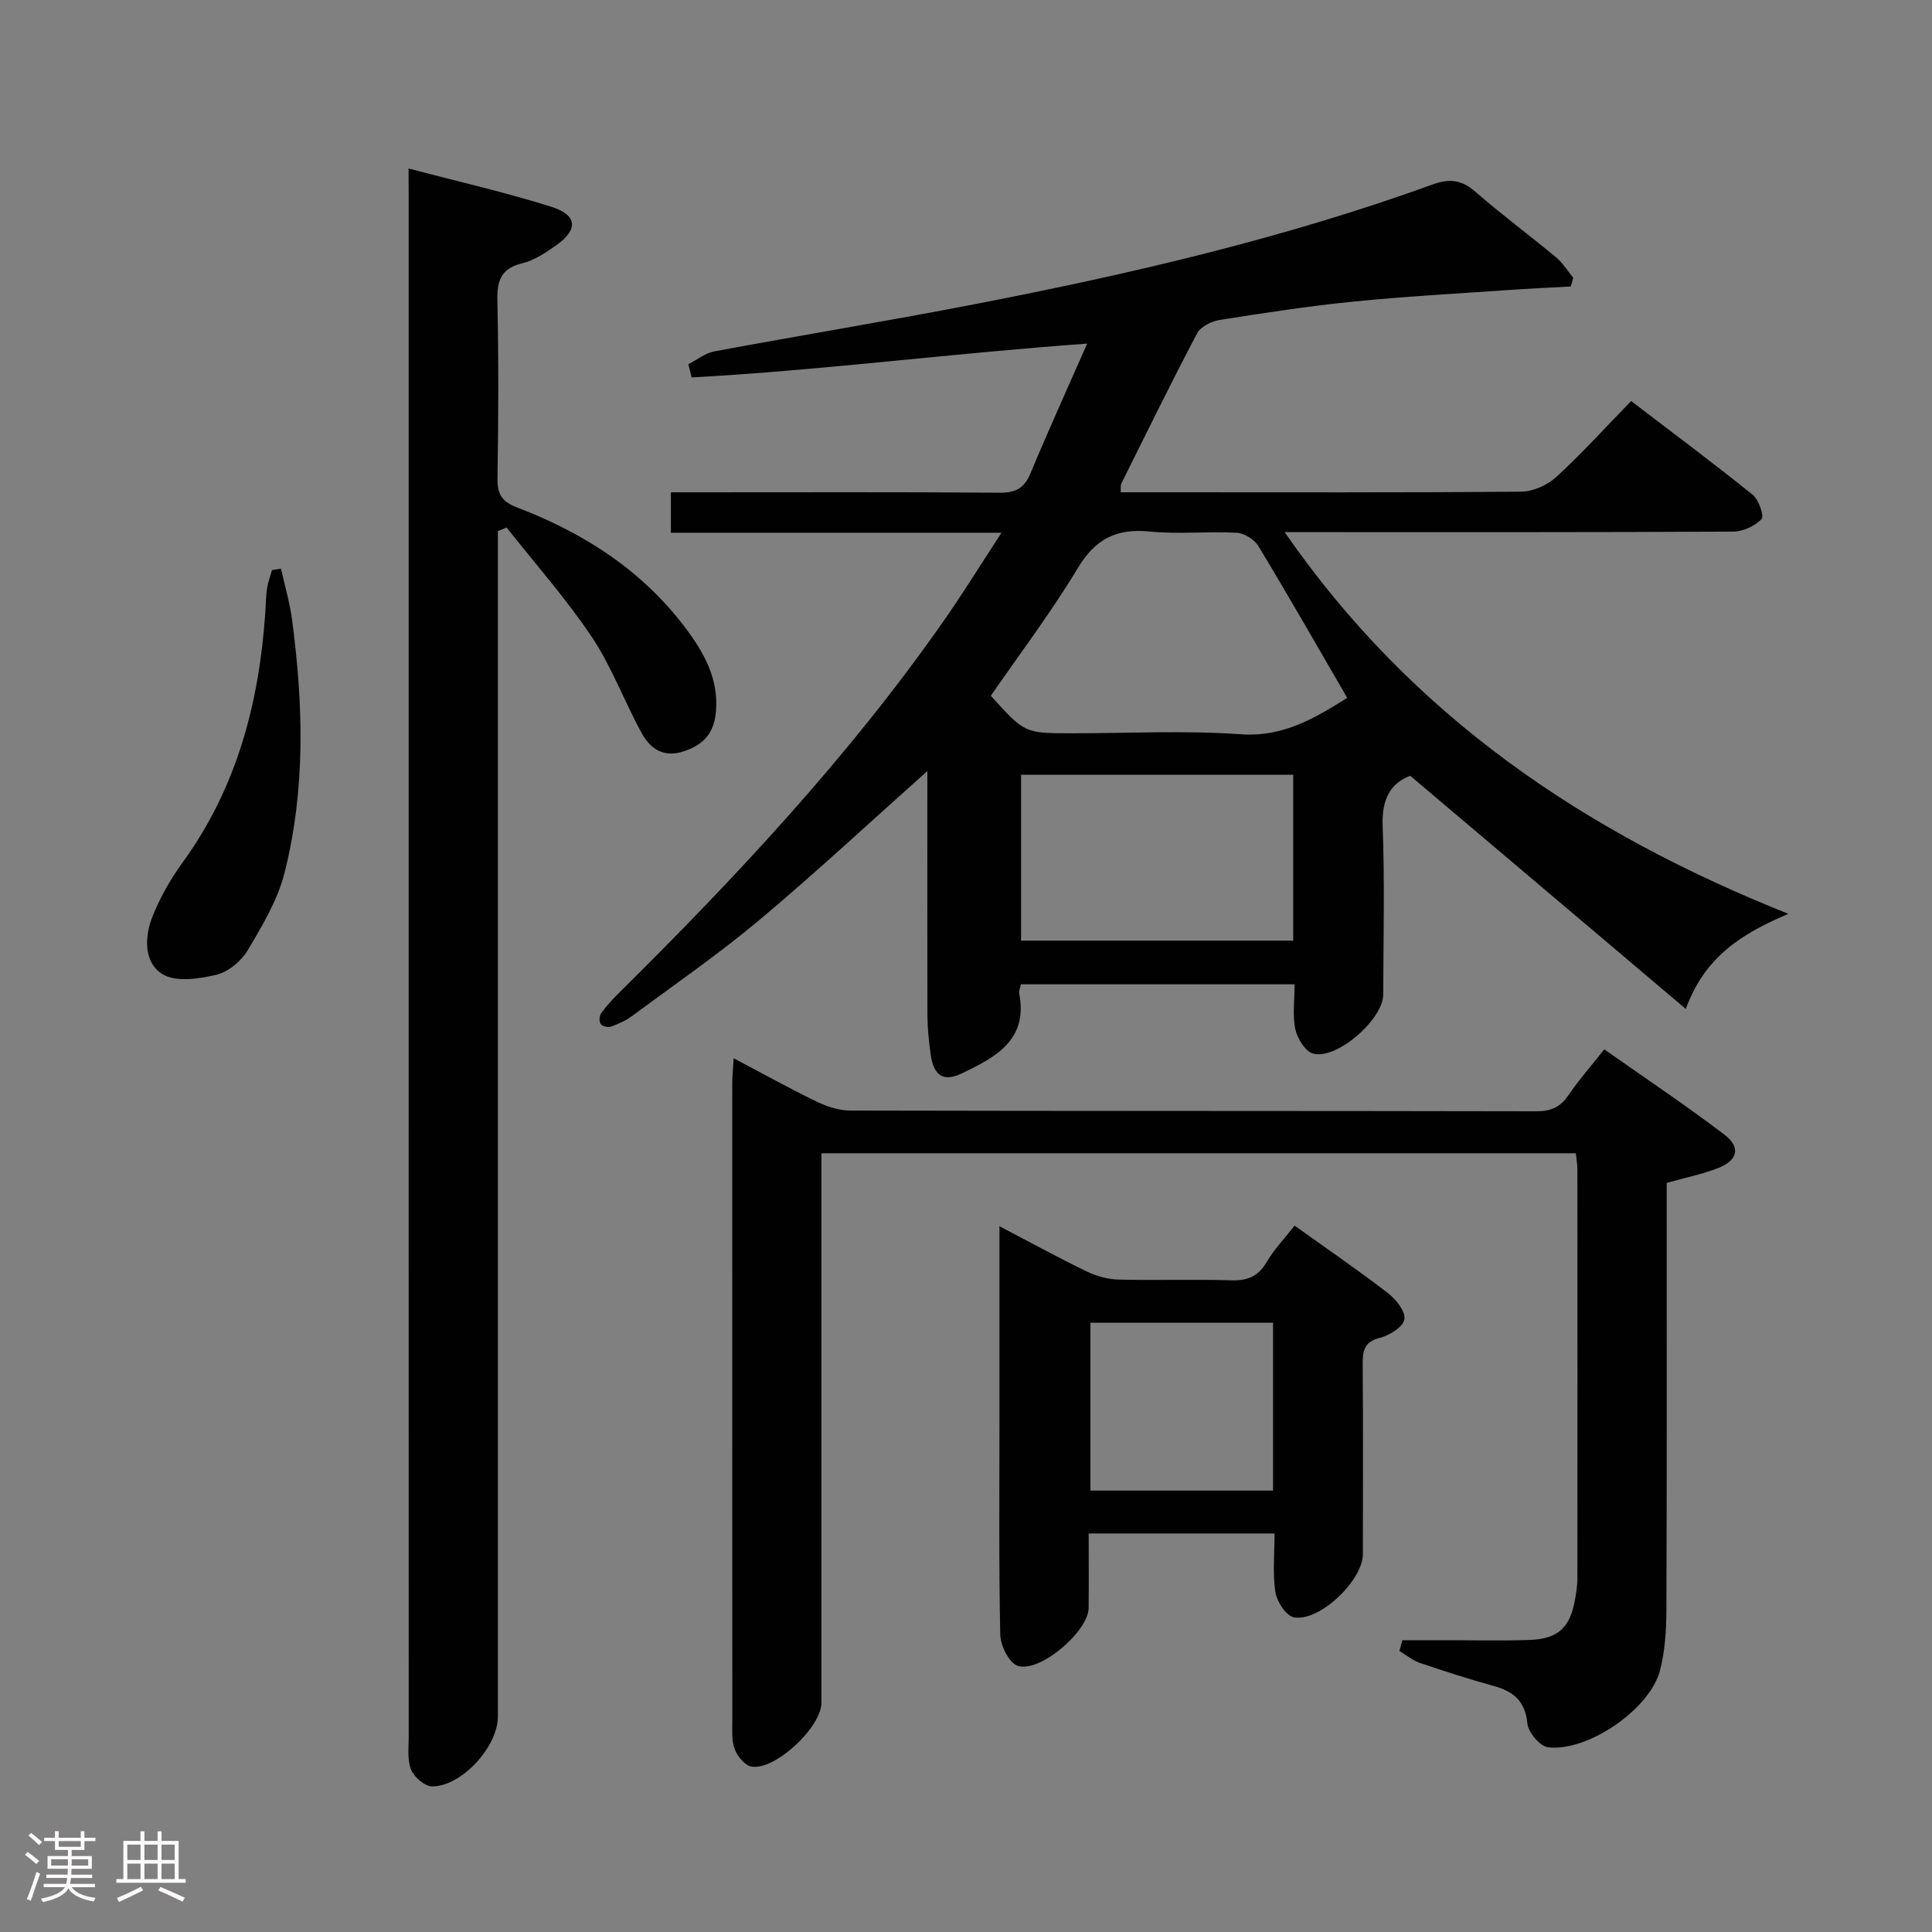 <svg enable-background="new 0 0 400 400" viewBox="0 0 400 400" xmlns="http://www.w3.org/2000/svg"><rect x="0" y="0" width="400" height="400" fill="#808080" stroke="none"/><path d="m5.17 384 .55-.58c.85.61 1.65 1.24 2.4 1.87l-.59.64c-.83-.73-1.62-1.38-2.36-1.93m1.22 9.53-.82-.34c.71-1.76 1.37-3.64 1.98-5.63.24.13.5.25.76.36-.6 1.67-1.24 3.54-1.92 5.61m-.5-13.5.57-.54c.56.44 1.31 1.06 2.26 1.87l-.64.64c-.68-.66-1.41-1.32-2.19-1.97m3.25.46h2.24v-1.36h.77v1.36h4.57v-1.36h.76v1.36h2.28v.69h-2.28v1.84h-2.64v1.26h4.18v2.64h-4.21c0 .45-.02.86-.05 1.21h4.32v.69h-4.38c-.04.34-.1.75-.19 1.22h5.15v.69h-4.82c.87 1.19 2.51 1.92 4.93 2.19-.17.31-.3.57-.37.76-2.77-.49-4.52-1.41-5.26-2.76-.56 1.26-2.3 2.23-5.24 2.9-.12-.24-.26-.48-.43-.72 2.73-.55 4.38-1.34 4.96-2.38h-4.38v-.69h4.65c.1-.38.17-.79.21-1.22h-4.32v-.69h4.4c.03-.34.05-.75.05-1.21h-4.2v-2.64h4.23v-1.26h-2.69v-1.84h-2.24zm1.46 4.46v1.29h3.45c.01-.4.02-.57.01-.53v-.32-.45h-3.46zm1.55-2.59h4.57v-1.19h-4.57zm6.11 2.59h-3.42v.77c-.02.19-.01.37-.02.53h3.44z" fill="#fcfafa"/><path d="m32.63 379.16h.82v1.98h3.54v7.89h1.46v.78h-14.37v-.78h1.46v-7.89h3.54v-1.98h.82v1.98h2.73zm-3.49 11.48.5.73c-1.61.82-3.28 1.63-5 2.41-.13-.27-.28-.55-.44-.82 1.75-.72 3.4-1.49 4.94-2.32m-2.78-5.55h2.73v-3.18h-2.73zm0 3.95h2.73v-3.2h-2.73zm3.54-3.95h2.73v-3.18h-2.73zm0 3.95h2.73v-3.2h-2.73zm7.89 4.68c-1.84-.92-3.51-1.7-5.02-2.32l.45-.73c1.89.8 3.57 1.55 5.04 2.23zm-1.62-11.81h-2.73v3.18h2.73zm-2.73 7.13h2.73v-3.2h-2.73z" fill="#fcfafa"/><g fill="#010102"><path d="m192 159.64c-11.92 10.62-23.1 21.04-34.8 30.85-8.4 7.05-17.48 13.3-26.3 19.84-1.31.97-2.86 1.66-4.4 2.22-.6.22-1.78-.05-2.11-.51-.36-.5-.33-1.69.05-2.22 1.05-1.48 2.3-2.84 3.6-4.13 24.29-24.04 47.6-48.94 67.26-77.02 3.98-5.68 7.62-11.6 12.05-18.37-23.46 0-45.8 0-68.45 0 0-3.03 0-5.42 0-8.37h5.57c20.83 0 41.66-.08 62.49.08 3.33.03 5.11-.94 6.39-4.02 3.62-8.69 7.52-17.26 11.74-26.85-28.21 2.02-54.99 5.54-81.89 7-.23-.91-.46-1.83-.68-2.74 1.78-.91 3.48-2.29 5.37-2.65 18.11-3.37 36.3-6.35 54.38-9.86 31.95-6.21 63.63-13.57 94.29-24.68 3.6-1.3 6.06-.99 8.93 1.51 5.39 4.71 11.16 8.97 16.66 13.54 1.4 1.16 2.39 2.82 3.57 4.25-.17.6-.34 1.2-.51 1.8-4.48.25-8.96.45-13.44.77-10.56.74-21.13 1.31-31.65 2.37-9.24.93-18.45 2.34-27.63 3.8-1.69.27-3.91 1.38-4.64 2.76-5.41 10.26-10.51 20.69-15.68 31.07-.2.4-.09.96-.15 1.84h9.48c24.49 0 48.99.09 73.48-.13 2.46-.02 5.41-1.36 7.25-3.05 5.26-4.83 10.07-10.15 15.48-15.71 8.69 6.64 17.06 12.88 25.18 19.42 1.26 1.01 2.39 4.43 1.82 5.02-1.39 1.44-3.82 2.58-5.84 2.59-28.83.16-57.65.11-86.48.11-1.77 0-3.54 0-6.42 0 26.36 38.11 62.03 62.17 104.29 79.03-9.48 4.03-17.26 8.75-21.23 19.69-19.41-16.42-38.03-32.18-57.05-48.27-4.07 1.52-5.92 4.81-5.72 10.3.44 11.65.16 23.32.12 34.99-.01 5.14-9.66 13.58-14.53 12.22-1.61-.45-3.25-3.11-3.66-5.03-.62-2.85-.16-5.94-.16-9.31-19.05 0-37.77 0-56.67 0-.13.7-.45 1.35-.34 1.93 1.86 9.65-4.96 13.17-11.8 16.48-3.84 1.86-5.87.58-6.52-3.78-.41-2.79-.68-5.62-.69-8.43-.04-16.64-.01-33.28-.01-50.35zm86.93-15.15c-6.32-10.88-12.23-21.24-18.4-31.44-.82-1.36-2.91-2.66-4.49-2.75-5.97-.32-12.01.34-17.94-.25-6.87-.69-11.28 1.46-14.93 7.53-5.51 9.17-12.02 17.75-18.03 26.47 7.01 7.77 7.01 7.77 16.82 7.77 11.64 0 23.32-.62 34.9.2 8.95.64 15.49-3.45 22.07-7.53zm-11.18 15.92c-19.08 0-37.76 0-56.35 0v34.34h56.35c0-11.47 0-22.71 0-34.34z"/><path d="m84.59 34.89c10.42 2.74 20.11 4.94 29.55 7.92 5.45 1.72 5.61 4.74.97 8.01-2.15 1.51-4.51 3.09-7 3.69-4.56 1.1-5.23 3.79-5.13 7.96.27 12.15.21 24.32.02 36.48-.05 3.3.81 4.88 4.09 6.13 13.74 5.25 25.84 12.97 34.83 24.94 3.86 5.15 6.91 10.52 6.3 17.36-.39 4.41-2.56 6.85-6.71 8.19-4.23 1.37-6.92-.62-8.68-3.83-3.59-6.54-6.18-13.7-10.3-19.86-5.31-7.94-11.71-15.14-17.64-22.66-.6.25-1.2.49-1.81.74v5.61 239.86c0 6.16-7.45 14.41-13.6 14.43-1.51 0-3.73-1.91-4.36-3.46-.83-2.04-.5-4.58-.5-6.91-.02-106.11-.01-212.21-.01-318.32-.02-1.65-.02-3.3-.02-6.28z"/><path d="m290.34 339.59h9.18c5.67 0 11.34.13 17-.05 6.1-.19 8.6-2.55 9.61-8.6.22-1.31.44-2.63.45-3.95.02-28.33.02-56.66 0-84.99 0-.97-.19-1.93-.32-3.23-52.08 0-103.95 0-156.19 0v6.27 107.49c0 5.06-9.58 14.06-14.48 13.22-1.36-.23-2.92-2.12-3.47-3.59-.68-1.79-.5-3.94-.5-5.93-.02-43.99-.02-87.99-.01-131.98 0-1.45.16-2.9.29-5.15 6.1 3.22 11.58 6.27 17.21 8.99 2.15 1.04 4.68 1.84 7.03 1.84 47.33.11 94.65.05 141.98.15 3 .01 4.92-.86 6.6-3.32 2.13-3.13 4.66-6 7.43-9.5 8.41 5.92 16.81 11.53 24.84 17.63 3.5 2.66 2.82 5.37-1.38 6.99-3.21 1.24-6.63 1.93-10.54 3.02v5.11c0 27.83.05 55.66-.06 83.49-.02 4.12-.3 8.36-1.32 12.33-2.06 8-14.92 16.9-23.18 15.93-1.67-.2-4.1-3.09-4.28-4.92-.45-4.7-2.92-6.67-7.03-7.8-5.11-1.41-10.17-3.03-15.2-4.74-1.52-.52-2.85-1.64-4.26-2.48.2-.75.4-1.49.6-2.23z"/><path d="m268.03 253.75c6.72 4.82 13.16 9.22 19.33 13.98 1.66 1.28 3.66 3.78 3.41 5.41-.23 1.54-3.04 3.32-5.01 3.82-3.19.8-3.65 2.53-3.63 5.34.1 13.15.05 26.3.04 39.45 0 5.45-9 14.11-14.3 13.09-1.6-.31-3.51-3.24-3.81-5.2-.6-3.86-.18-7.88-.18-12.15-12.98 0-25.37 0-38.48 0 0 5.22.04 10.33-.01 15.44-.05 4.86-10.22 13.55-14.73 11.94-1.78-.64-3.52-4.2-3.57-6.46-.31-15.14-.16-30.29-.16-45.44 0-12.79 0-25.58 0-39.09 6.34 3.31 12.11 6.48 18.02 9.34 2 .97 4.35 1.64 6.55 1.7 7.82.2 15.65-.09 23.47.16 3.38.1 5.57-.85 7.3-3.82 1.49-2.55 3.6-4.74 5.76-7.51zm-42.27 54.86h37.81c0-11.72 0-23.13 0-34.75-12.77 0-25.29 0-37.81 0z"/><path d="m58.18 117.73c.78 3.54 1.82 7.04 2.29 10.61 2.33 17.55 2.82 35.15-1.58 52.43-1.43 5.64-4.61 10.94-7.63 16.01-1.33 2.24-4.04 4.47-6.51 5.05-3.59.84-8.38 1.55-11.13-.15-3.86-2.39-3.73-7.69-2.07-11.86 1.58-3.97 3.75-7.82 6.27-11.28 11.24-15.46 15.84-33.05 17.11-51.76.11-1.66.12-3.33.36-4.96.19-1.28.67-2.53 1.02-3.79.63-.1 1.25-.2 1.87-.3z"/></g></svg>